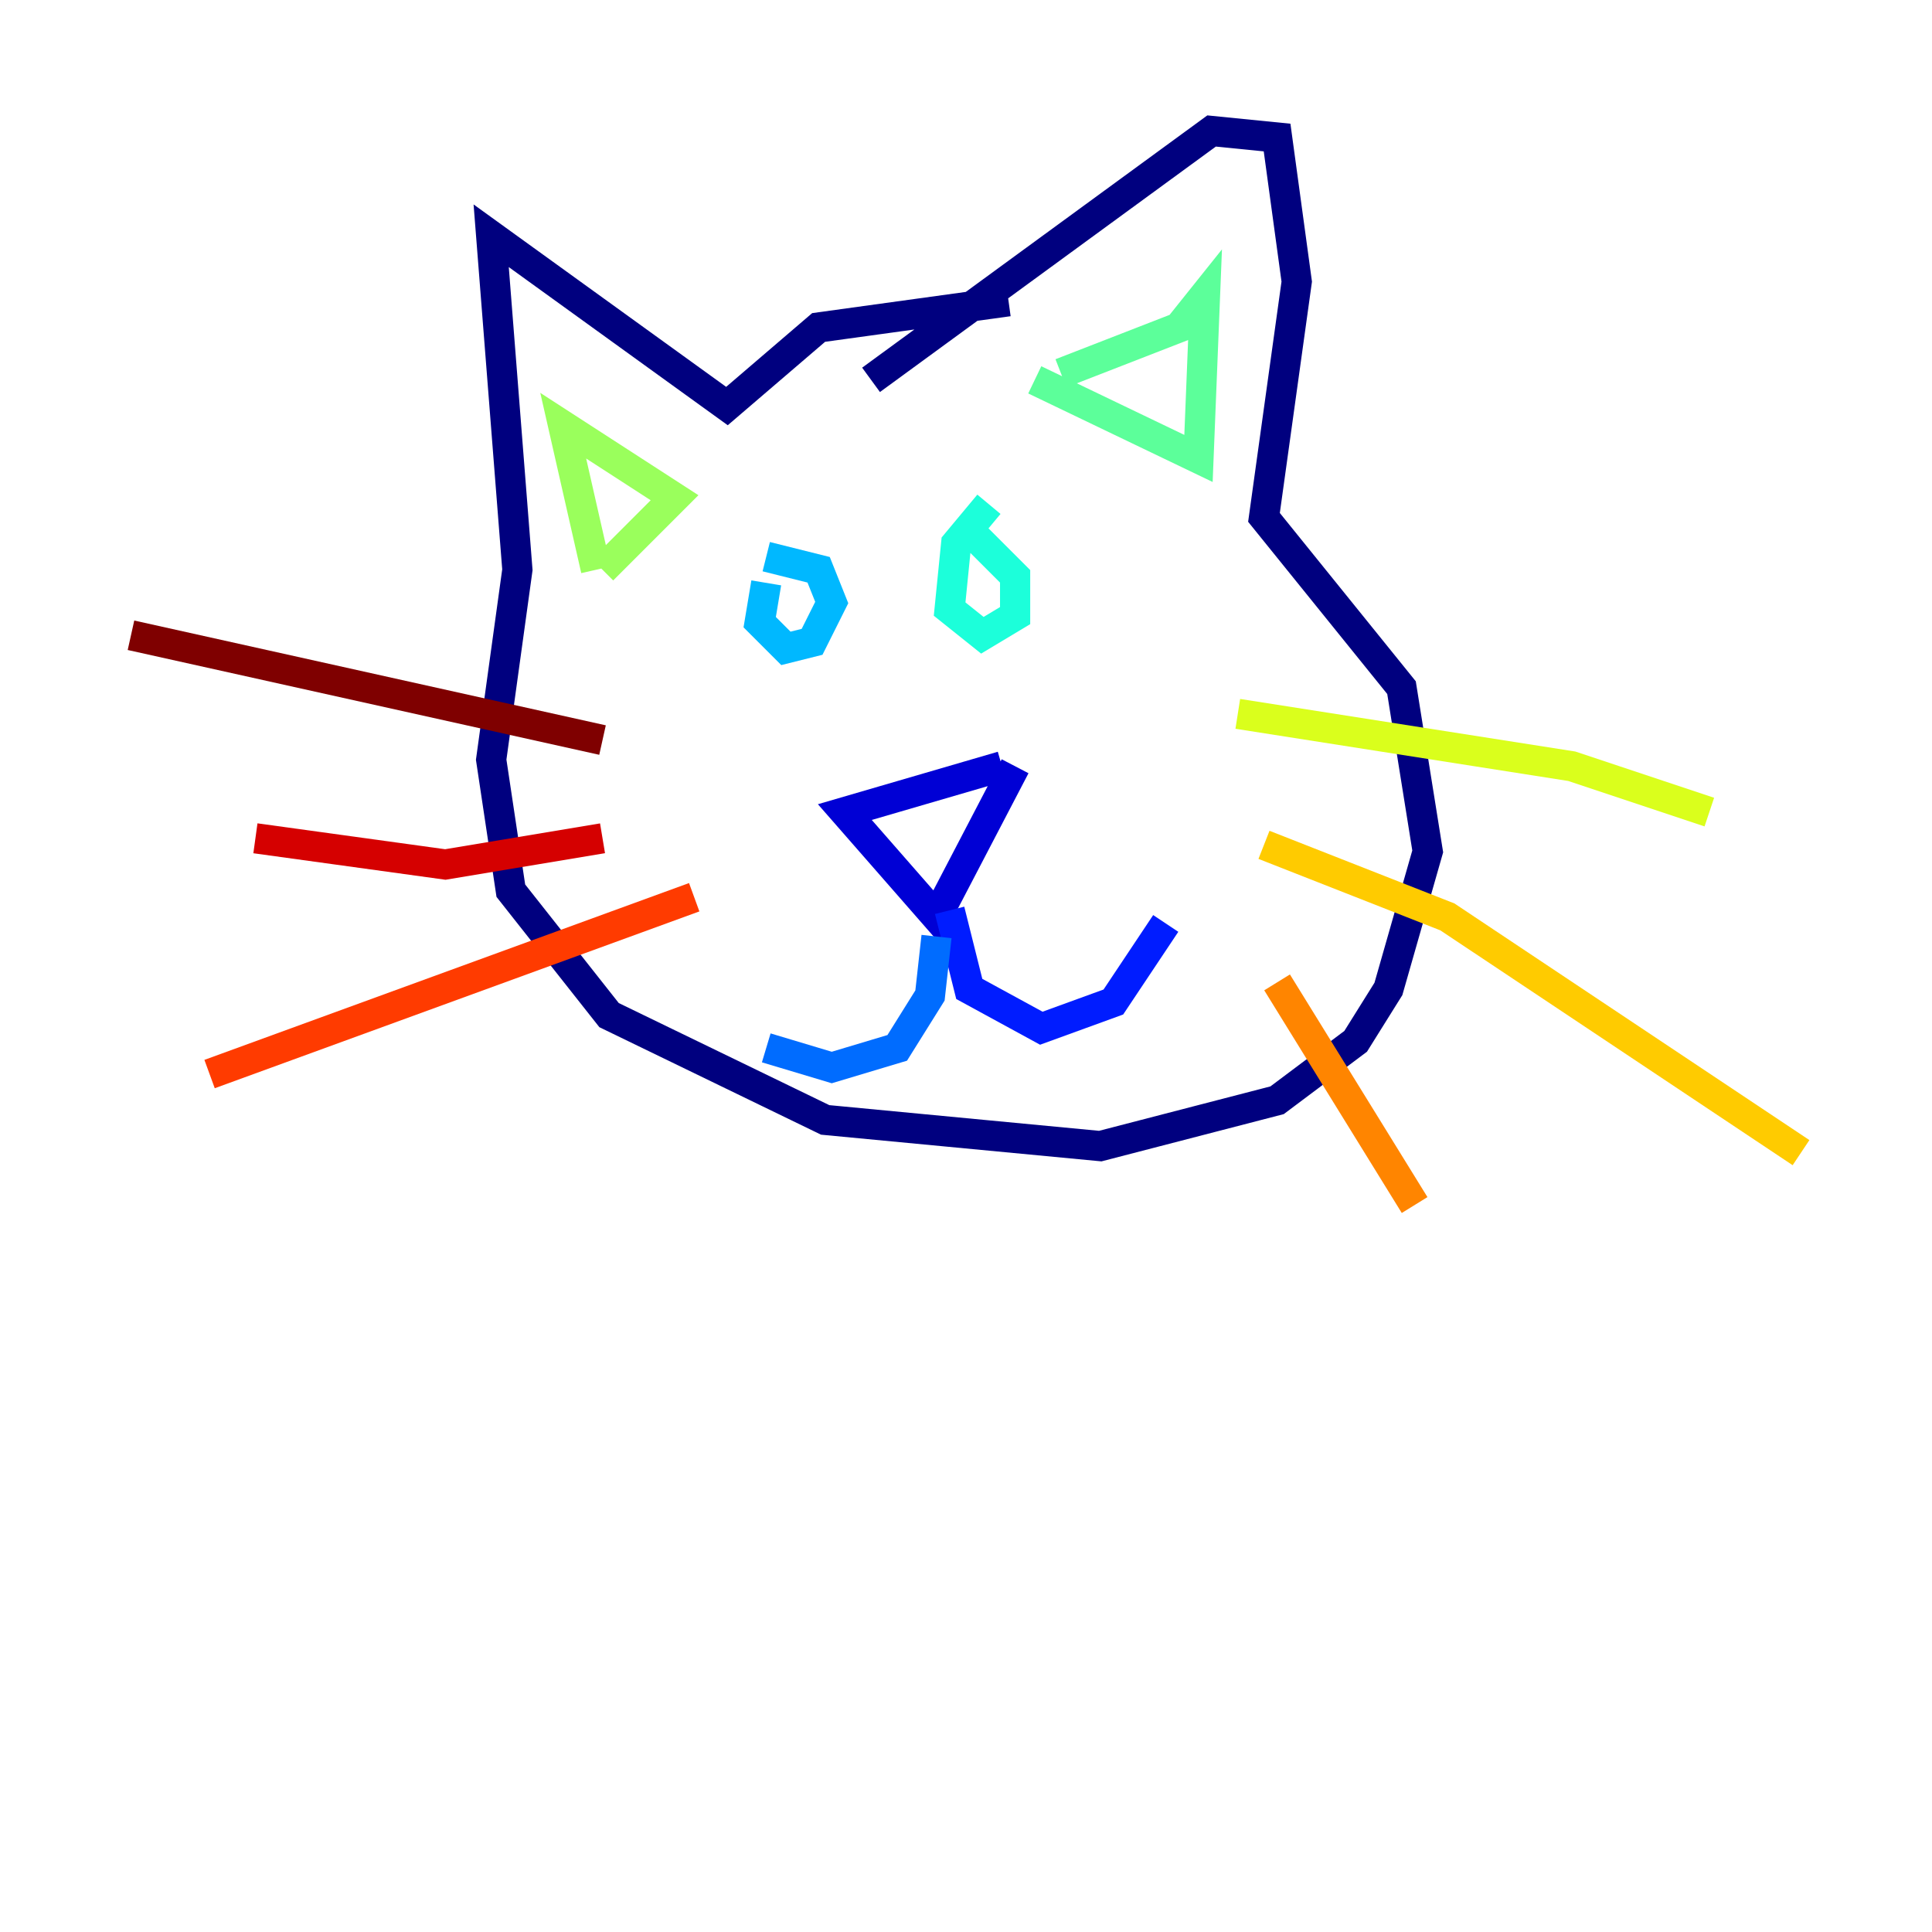 <?xml version="1.0" encoding="utf-8" ?>
<svg baseProfile="tiny" height="128" version="1.2" viewBox="0,0,128,128" width="128" xmlns="http://www.w3.org/2000/svg" xmlns:ev="http://www.w3.org/2001/xml-events" xmlns:xlink="http://www.w3.org/1999/xlink"><defs /><polyline fill="none" points="66.82,19.959 54.237,21.695 48.163,26.902 32.542,15.62 34.278,37.749 32.542,50.332 33.844,59.01 40.352,67.254 54.671,74.197 72.895,75.932 84.61,72.895 89.817,68.99 91.986,65.519 94.59,56.407 92.854,45.559 83.742,34.278 85.912,18.658 84.61,9.112 80.271,8.678 57.709,25.166" stroke="#00007f" stroke-width="2" /><polyline fill="none" points="66.386,50.766 55.973,53.803 62.047,60.746 67.254,50.766" stroke="#0000d5" stroke-width="2" /><polyline fill="none" points="62.915,60.312 64.217,65.519 68.99,68.122 73.763,66.386 77.234,61.18" stroke="#001cff" stroke-width="2" /><polyline fill="none" points="62.047,62.047 61.614,65.953 59.444,69.424 55.105,70.725 50.766,69.424" stroke="#006cff" stroke-width="2" /><polyline fill="none" points="50.766,38.617 50.332,41.22 52.068,42.956 53.803,42.522 55.105,39.919 54.237,37.749 50.766,36.881" stroke="#00b8ff" stroke-width="2" /><polyline fill="none" points="65.519,33.41 63.349,36.014 62.915,40.352 65.085,42.088 67.254,40.786 67.254,38.183 64.217,35.146" stroke="#1cffda" stroke-width="2" /><polyline fill="none" points="70.291,24.732 78.102,21.695 79.837,19.525 79.403,30.373 68.556,25.166" stroke="#5cff9a" stroke-width="2" /><polyline fill="none" points="39.919,37.749 44.691,32.976 37.315,28.203 39.485,37.749" stroke="#9aff5c" stroke-width="2" /><polyline fill="none" points="82.007,47.295 104.136,50.766 113.248,53.803" stroke="#daff1c" stroke-width="2" /><polyline fill="none" points="83.742,55.973 95.891,60.746 119.322,76.366" stroke="#ffcb00" stroke-width="2" /><polyline fill="none" points="84.61,65.085 93.722,79.837" stroke="#ff8500" stroke-width="2" /><polyline fill="none" points="45.993,59.444 13.885,71.159" stroke="#ff3b00" stroke-width="2" /><polyline fill="none" points="39.919,55.539 29.505,57.275 16.922,55.539" stroke="#d50000" stroke-width="2" /><polyline fill="none" points="39.919,49.031 8.678,42.088" stroke="#7f0000" stroke-width="2" /></svg>